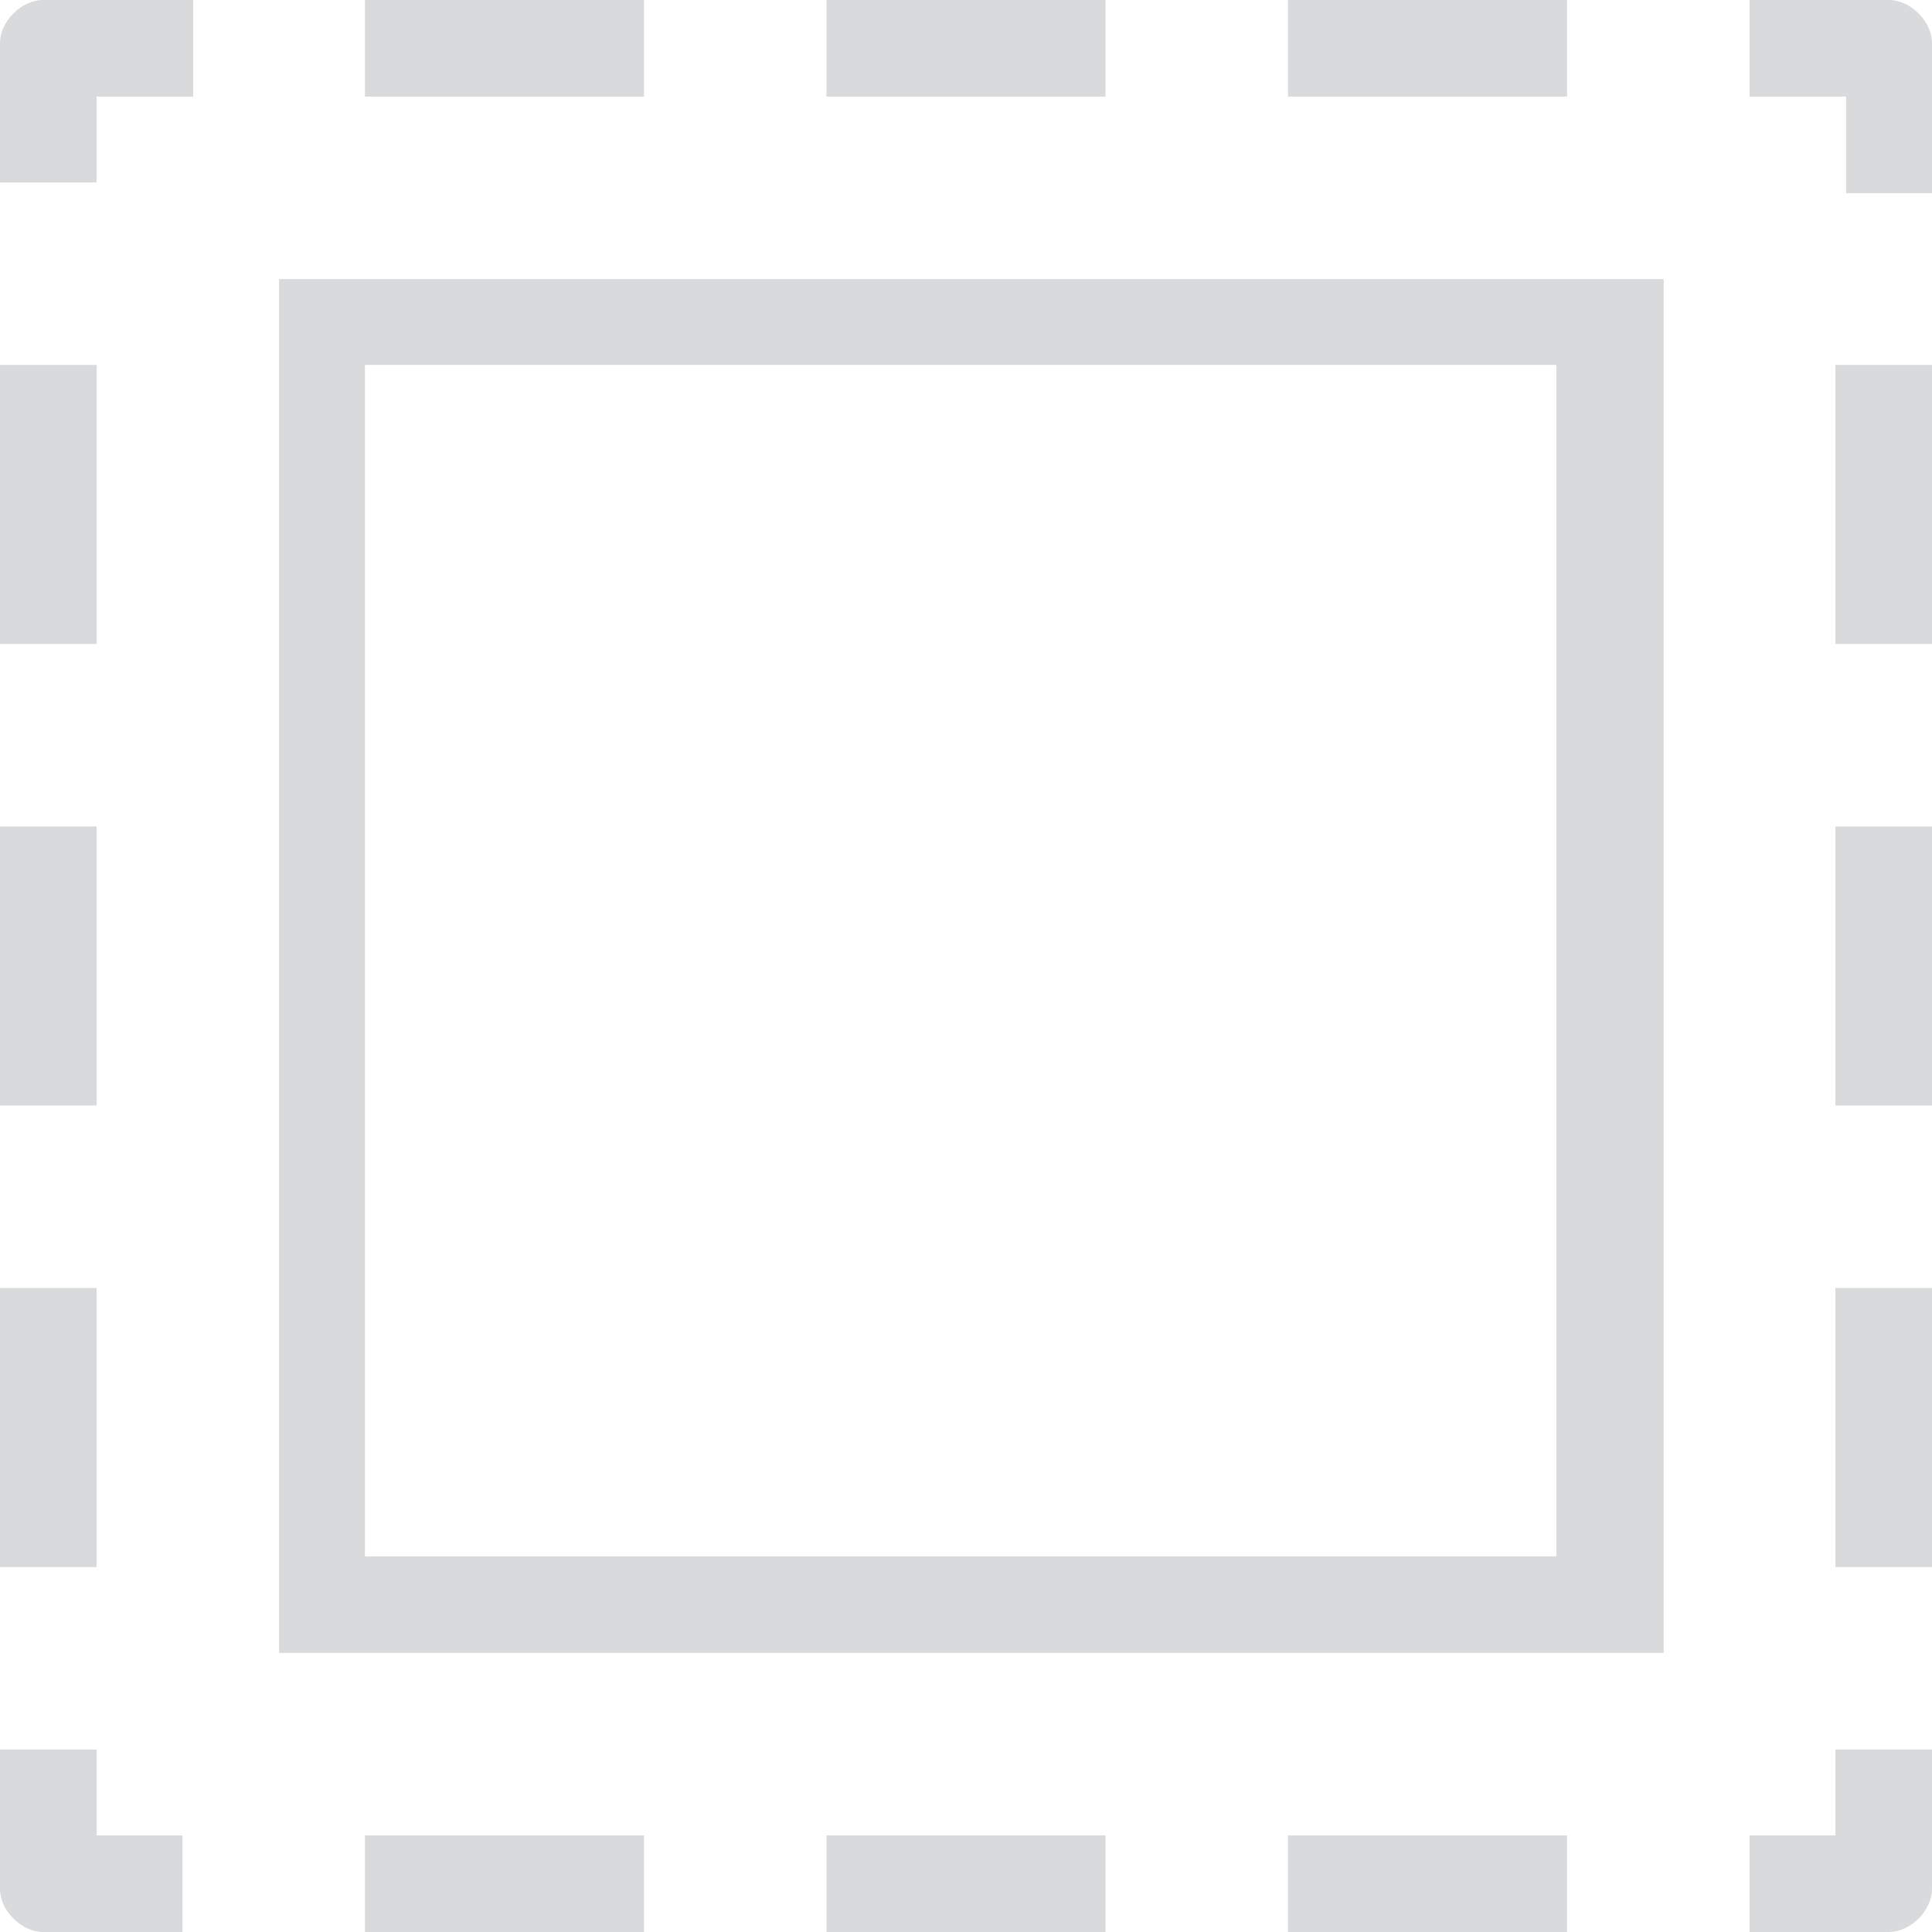 <?xml version="1.0" encoding="utf-8"?>
<!-- Generator: Adobe Illustrator 24.0.2, SVG Export Plug-In . SVG Version: 6.00 Build 0)  -->
<svg version="1.1" id="Layer_1" xmlns="http://www.w3.org/2000/svg" xmlns:xlink="http://www.w3.org/1999/xlink" x="0px" y="0px"
	 viewBox="0 0 18 18" style="enable-background:new 0 0 18 18;" xml:space="preserve">
<style type="text/css">
	.st0{fill:#D8DADC;}
</style>
<title>mini_icon_Square</title>
<g id="Layer_2_1_">
	<g id="Layer_1-2">
		<g id="그룹_3138">
			<path id="패스_1525" class="st0" d="M2.6,15.4h12.9V2.6H2.6V15.4z M3.4,3.4h11.1v11.1H3.4V3.4z M0,0.4v1.3h0.9V0.9h0.9V0H0.4
				C0.2,0,0,0.2,0,0.4L0,0.4z M0.9,12H0v2.6h0.9V12z M0.9,16.3H0v1.3C0,17.8,0.2,18,0.4,18h1.3v-0.9H0.9V16.3z M10.3,0H7.7v0.9h2.6
				C10.3,0.9,10.3,0,10.3,0z M14.6,0H12v0.9h2.6V0z M0.9,7.7H0v2.6h0.9V7.7z M0.9,3.4H0V6h0.9V3.4z M6,0H3.4v0.9H6V0z M7.7,18h2.6
				v-0.9H7.7V18z M17.1,10.3H18V7.7h-0.9V10.3z M17.1,6H18V3.4h-0.9V6z M17.6,0h-1.3v0.9h0.9v0.9H18V0.4C18,0.2,17.8,0,17.6,0
				L17.6,0z M3.4,18H6v-0.9H3.4V18z M17.1,14.6H18V12h-0.9V14.6z M12,18h2.6v-0.9H12V18z M17.2,17.1h-0.9V18h1.3
				c0.2,0,0.4-0.2,0.4-0.4l0,0l0,0v-1.3h-0.9v0.8H17.2z"/>
		</g>
	</g>
</g>
</svg>
